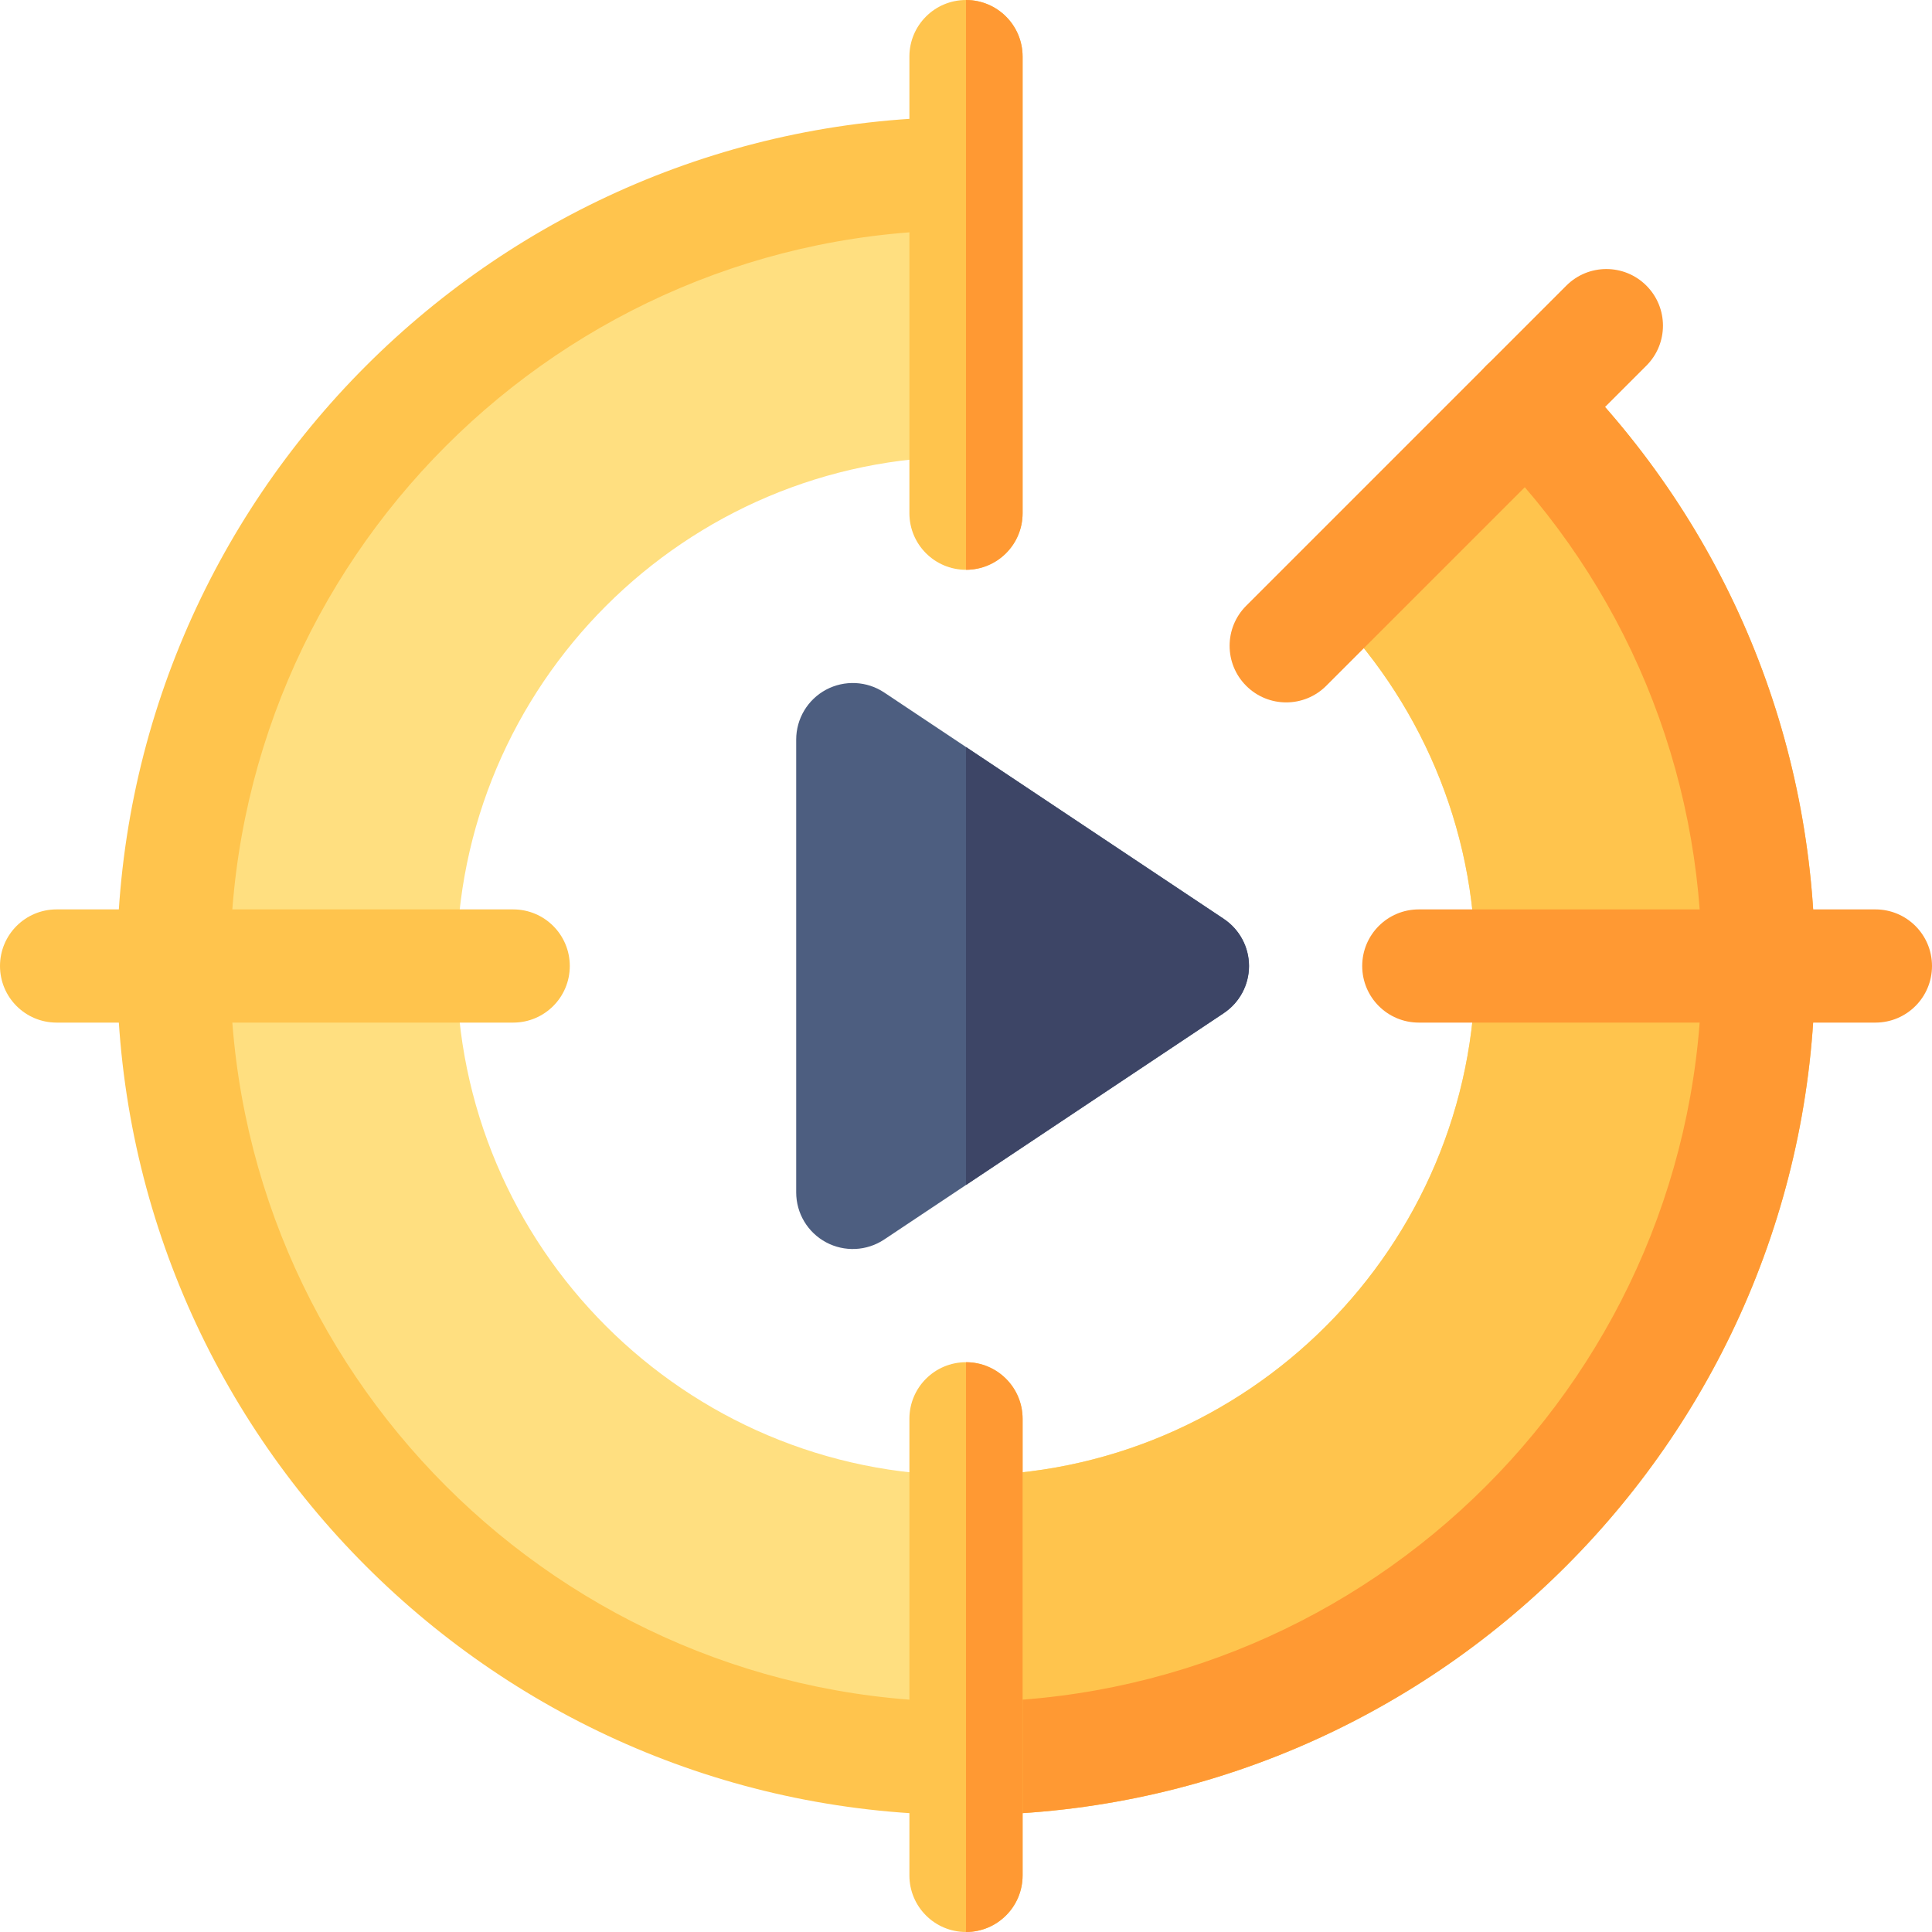<svg enable-background="new 0 0 512 512" height="512" viewBox="0 0 512 512" width="512" xmlns="http://www.w3.org/2000/svg"><path d="m404.493 107.507-53.077 53.077c24.445 24.444 39.584 58.194 39.584 95.416 0 74.443-60.557 135-135 135s-135-60.557-135-135 60.557-135 135-135v-75c-115.979 0-210 94.019-210 210 0 115.979 94.021 210 210 210s210-94.021 210-210c0-57.991-23.505-110.49-61.507-148.493z" fill="#ffdf80"/><path d="m466 256c0-57.991-23.505-110.49-61.507-148.493l-53.077 53.077c24.445 24.444 39.584 58.194 39.584 95.416 0 74.443-60.557 135-135 135v75c115.979 0 210-94.021 210-210z" fill="#ffc44d"/><path d="m415.097 96.903c-5.859-5.859-15.352-5.859-21.211 0s-5.859 15.352 0 21.211c36.826 36.826 57.114 85.796 57.114 137.886 0 107.52-87.48 195-195 195s-195-87.48-195-195 87.48-195 195-195v-30c-124.072 0-225 100.928-225 225s100.928 225 225 225 225-100.928 225-225c0-60.103-23.408-116.602-65.903-159.097z" fill="#ffc44d"/><path d="m481 256c0-60.103-23.408-116.602-65.903-159.097-5.859-5.859-15.352-5.859-21.211 0s-5.859 15.352 0 21.211c36.826 36.826 57.114 85.796 57.114 137.886 0 107.52-87.48 195-195 195v30c124.072 0 225-100.928 225-225z" fill="#f93"/><path d="m324.32 243.52-68.32-45.548-21.68-14.453c-4.585-3.062-10.532-3.34-15.396-.747-4.877 2.608-7.924 7.691-7.924 13.228v120c0 5.537 3.047 10.62 7.925 13.228 4.81 2.58 10.745 2.353 15.396-.747l21.679-14.453 68.32-45.547c4.175-2.783 6.68-7.471 6.68-12.48s-2.505-9.698-6.68-12.481z" fill="#4d5e80"/><path d="m331 256c0-5.01-2.505-9.697-6.68-12.48l-68.32-45.548v116.056l68.32-45.547c4.175-2.784 6.68-7.471 6.68-12.481z" fill="#3d4566"/><path d="m256 361c-8.291 0-15 6.709-15 15v121c0 8.291 6.709 15 15 15s15-6.709 15-15v-121c0-8.291-6.709-15-15-15z" fill="#ffc44d"/><path d="m271 497v-121c0-8.291-6.709-15-15-15v151c8.291 0 15-6.709 15-15z" fill="#f93"/><path d="m256 0c-8.291 0-15 6.709-15 15v121c0 8.291 6.709 15 15 15s15-6.709 15-15v-121c0-8.291-6.709-15-15-15z" fill="#ffc44d"/><path d="m271 136v-121c0-8.291-6.709-15-15-15v151c8.291 0 15-6.709 15-15z" fill="#f93"/><path d="m136 271h-121c-8.291 0-15-6.709-15-15s6.709-15 15-15h121c8.291 0 15 6.709 15 15s-6.709 15-15 15z" fill="#ffc44d"/><g fill="#f93"><path d="m340.858 186.142c-3.838 0-7.676-1.465-10.605-4.395-5.859-5.859-5.859-15.352 0-21.211l84.844-84.844c5.859-5.859 15.352-5.859 21.211 0s5.859 15.352 0 21.211l-84.844 84.844c-2.93 2.93-6.768 4.395-10.606 4.395z"/><path d="m497 271h-121c-8.291 0-15-6.709-15-15s6.709-15 15-15h121c8.291 0 15 6.709 15 15s-6.709 15-15 15z"/></g></svg>